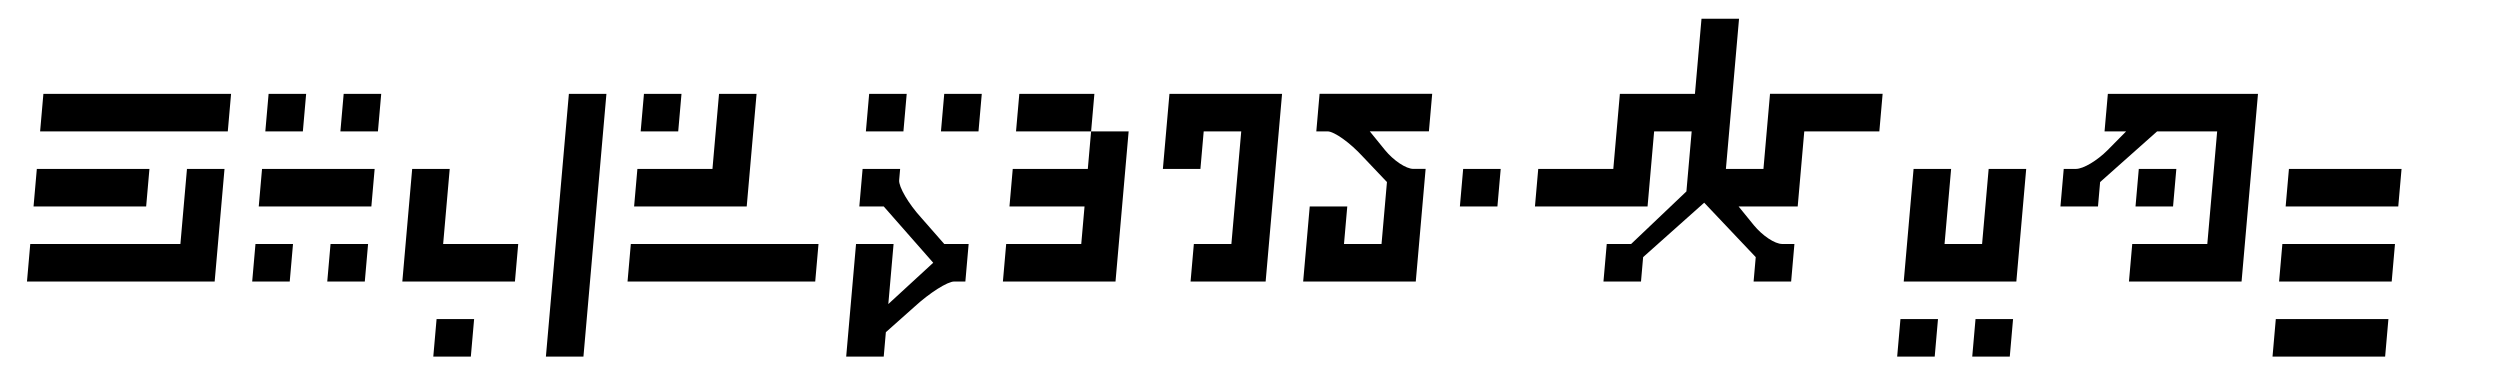 <svg xmlns="http://www.w3.org/2000/svg" version="1.0" width="127.88pt" height="19.2pt" viewBox="0 0 127.88 19.2" preserveAspectRatio="xMidYMid meet">
<g transform="translate(0.0,19.2) scale(0.048,-0.048) skewX(5)" fill="#000000" stroke="none">
<path d="M1780 340 l0 -40 -40 0 -40 0 0 -40 0 -40 -40 0 -40 0 0 -20 0 -20 60 0 60 0 0 40 0 40 20 0 20 0 0 -32 0 -32 -27 -28 -27 -28 -13 0 -13 0 0 -20 0 -20 20 0 20 0 0 13 0 13 30 29 30 29 30 -29 30 -29 0 -13 0 -13 20 0 20 0 0 20 0 20 -13 0 c-8 0 -22 9 -32 20 l-18 20 31 0 32 0 0 40 0 40 40 0 40 0 0 20 0 20 -60 0 -60 0 0 -40 0 -40 -20 0 -20 0 0 80 0 80 -20 0 -20 0 0 -40z"/>
<path d="M20 280 l0 -20 100 0 100 0 0 20 0 20 -100 0 -100 0 0 -20z"/>
<path d="M260 280 l0 -20 20 0 20 0 0 20 0 20 -20 0 -20 0 0 -20z"/>
<path d="M340 280 l0 -20 20 0 20 0 0 20 0 20 -20 0 -20 0 0 -20z"/>
<path d="M580 160 l0 -140 20 0 20 0 0 140 0 140 -20 0 -20 0 0 -140z"/>
<path d="M660 280 l0 -20 20 0 20 0 0 20 0 20 -20 0 -20 0 0 -20z"/>
<path d="M740 260 l0 -40 -40 0 -40 0 0 -20 0 -20 60 0 60 0 0 60 0 60 -20 0 -20 0 0 -40z"/>
<path d="M900 280 l0 -20 20 0 20 0 0 20 0 20 -20 0 -20 0 0 -20z"/>
<path d="M980 280 l0 -20 20 0 20 0 0 20 0 20 -20 0 -20 0 0 -20z"/>
<path d="M1060 280 l0 -20 40 0 40 0 0 -20 0 -20 -40 0 -40 0 0 -20 0 -20 40 0 40 0 0 -20 0 -20 -40 0 -40 0 0 -20 0 -20 60 0 60 0 0 80 0 80 -20 0 -20 0 0 20 0 20 -40 0 -40 0 0 -20z"/>
<path d="M1220 260 l0 -40 20 0 20 0 0 20 0 20 20 0 20 0 0 -60 0 -60 -20 0 -20 0 0 -20 0 -20 40 0 40 0 0 100 0 100 -60 0 -60 0 0 -40z"/>
<path d="M1380 280 l0 -20 12 0 c7 0 25 -12 40 -27 l28 -27 0 -33 0 -33 -20 0 -20 0 0 20 0 20 -20 0 -20 0 0 -40 0 -40 60 0 60 0 0 60 0 60 -13 0 c-8 0 -22 9 -32 20 l-18 20 31 0 32 0 0 20 0 20 -60 0 -60 0 0 -20z"/>
<path d="M2220 280 l0 -20 12 0 11 0 -18 -20 c-10 -11 -24 -20 -32 -20 l-13 0 0 -20 0 -20 20 0 20 0 0 13 0 13 28 27 28 27 32 0 32 0 0 -60 0 -60 -40 0 -40 0 0 -20 0 -20 60 0 60 0 0 100 0 100 -80 0 -80 0 0 -20z"/>
<path d="M20 200 l0 -20 60 0 60 0 0 20 0 20 -60 0 -60 0 0 -20z"/>
<path d="M180 180 l0 -40 -80 0 -80 0 0 -20 0 -20 100 0 100 0 0 60 0 60 -20 0 -20 0 0 -40z"/>
<path d="M260 200 l0 -20 60 0 60 0 0 20 0 20 -60 0 -60 0 0 -20z"/>
<path d="M420 160 l0 -60 60 0 60 0 0 20 0 20 -40 0 -40 0 0 40 0 40 -20 0 -20 0 0 -60z"/>
<path d="M900 200 l0 -20 13 0 13 0 29 -30 29 -30 -22 -22 -22 -22 0 32 0 32 -20 0 -20 0 0 -60 0 -60 20 0 20 0 0 13 0 13 28 27 c15 15 33 27 40 27 l12 0 0 20 0 20 -13 0 -13 0 -27 28 c-15 15 -27 33 -27 40 l0 12 -20 0 -20 0 0 -20z"/>
<path d="M1540 200 l0 -20 20 0 20 0 0 20 0 20 -20 0 -20 0 0 -20z"/>
<path d="M2020 160 l0 -60 60 0 60 0 0 60 0 60 -20 0 -20 0 0 -40 0 -40 -20 0 -20 0 0 40 0 40 -20 0 -20 0 0 -60z"/>
<path d="M2260 200 l0 -20 20 0 20 0 0 20 0 20 -20 0 -20 0 0 -20z"/>
<path d="M2420 200 l0 -20 60 0 60 0 0 20 0 20 -60 0 -60 0 0 -20z"/>
<path d="M260 120 l0 -20 20 0 20 0 0 20 0 20 -20 0 -20 0 0 -20z"/>
<path d="M340 120 l0 -20 20 0 20 0 0 20 0 20 -20 0 -20 0 0 -20z"/>
<path d="M660 120 l0 -20 100 0 100 0 0 20 0 20 -100 0 -100 0 0 -20z"/>
<path d="M2420 120 l0 -20 60 0 60 0 0 20 0 20 -60 0 -60 0 0 -20z"/>
<path d="M460 40 l0 -20 20 0 20 0 0 20 0 20 -20 0 -20 0 0 -20z"/>
<path d="M2020 40 l0 -20 20 0 20 0 0 20 0 20 -20 0 -20 0 0 -20z"/>
<path d="M2100 40 l0 -20 20 0 20 0 0 20 0 20 -20 0 -20 0 0 -20z"/>
<path d="M2420 40 l0 -20 60 0 60 0 0 20 0 20 -60 0 -60 0 0 -20z"/>
</g>
</svg>